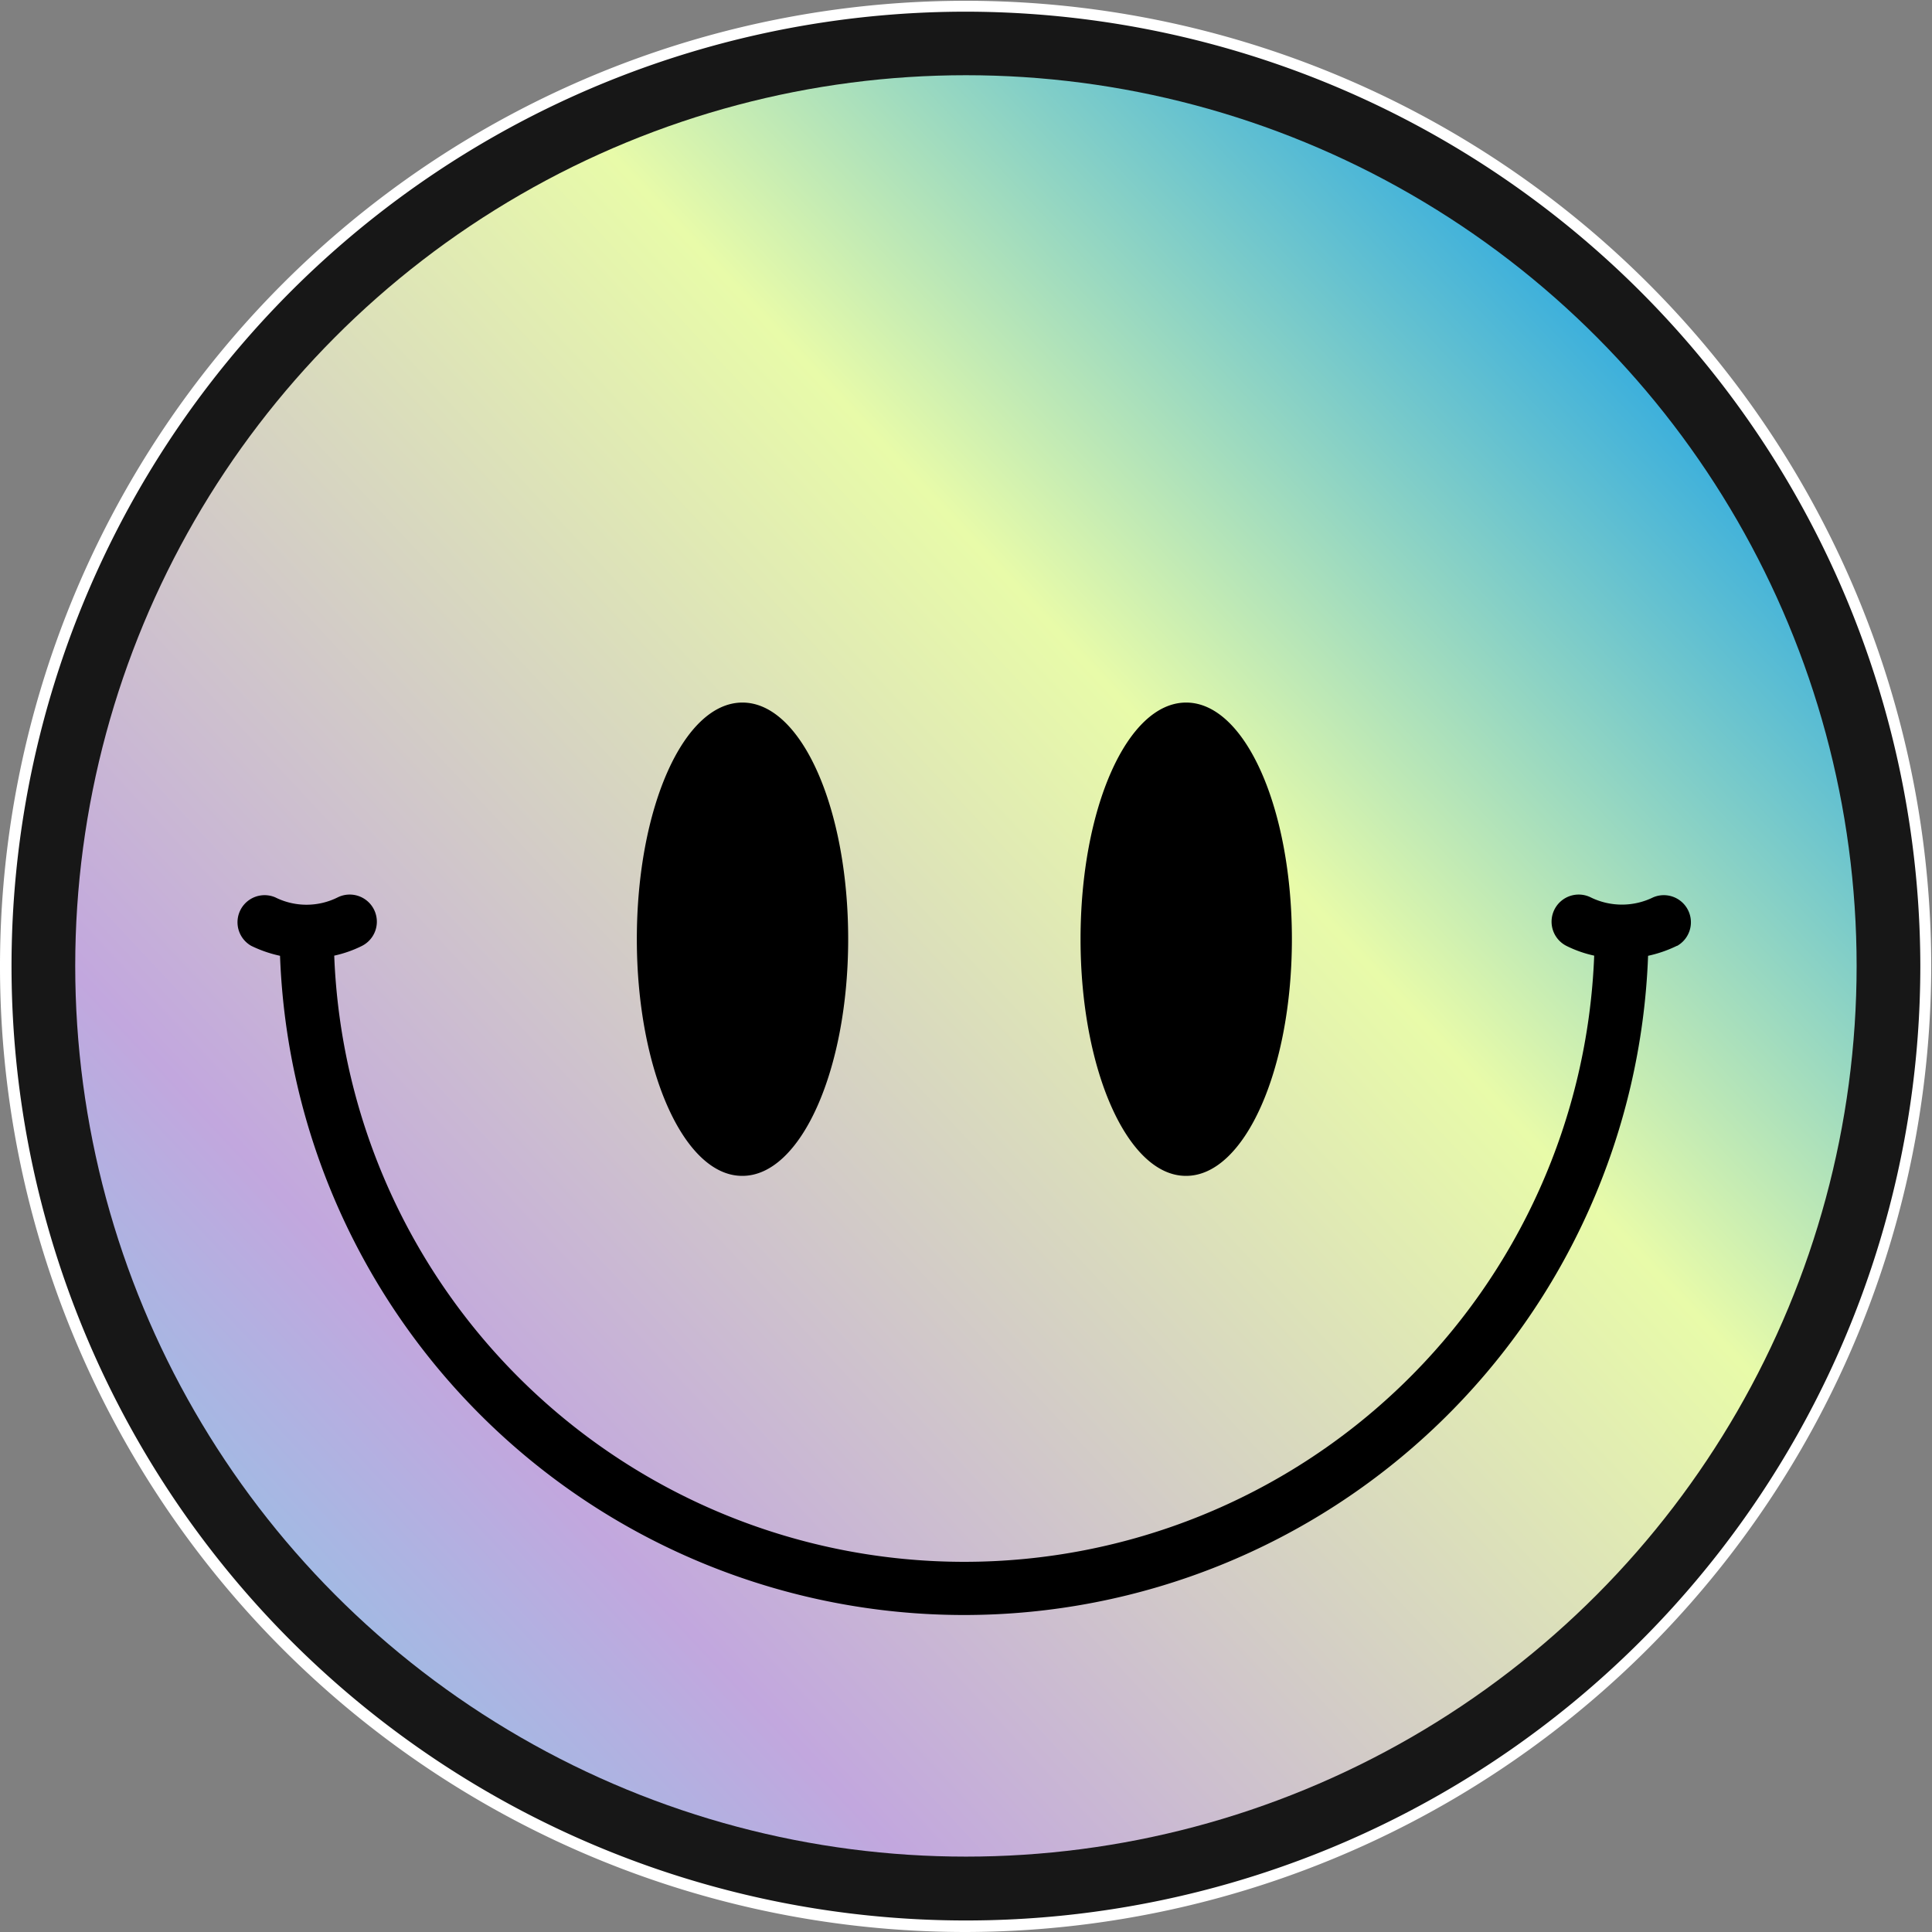 <svg xmlns="http://www.w3.org/2000/svg" xmlns:xlink="http://www.w3.org/1999/xlink" viewBox="0 0 124.05 124.05"><rect x="0" y="0" width="124.05" height="124.05" fill="#808080" stroke="none"/><defs><style>.cls-1{fill:#171717;}.cls-2{fill:#fff;}.cls-3{fill:url(#New_Gradient_Swatch_13);}</style><linearGradient id="New_Gradient_Swatch_13" x1="-7.87" y1="127.38" x2="127.24" y2="1.05" gradientUnits="userSpaceOnUse"><stop offset="0" stop-color="#56e7f2"/><stop offset="0.29" stop-color="#c2a7de"/><stop offset="0.62" stop-color="#e8fba9"/><stop offset="0.84" stop-color="#32abdf"/><stop offset="1" stop-color="#fefcef"/></linearGradient></defs><g id="Layer_2" data-name="Layer 2"><g id="OBJECTS"><circle class="cls-1" cx="62.02" cy="62.02" r="61.65" transform="translate(-3.76 4.01) rotate(-3.59)"/><path class="cls-2" d="M62,124.05a62,62,0,1,1,62-62A62.1,62.1,0,0,1,62,124.05ZM62,.75A61.28,61.28,0,1,0,123.3,62,61.35,61.35,0,0,0,62,.75Z"/><circle class="cls-3" cx="62.02" cy="62.02" r="57.19"/><path d="M107.67,60.73a8.11,8.11,0,0,1-1.85.64,43.95,43.95,0,0,1-87.84,0,8.11,8.11,0,0,1-1.85-.64,1.74,1.74,0,0,1,1.55-3.11,4.48,4.48,0,0,0,4,0,1.74,1.74,0,0,1,1.55,3.12,7.6,7.6,0,0,1-1.77.62,40.48,40.48,0,0,0,80.9,0,7.6,7.6,0,0,1-1.77-.62,1.74,1.74,0,0,1,1.55-3.12,4.55,4.55,0,0,0,4,0,1.74,1.74,0,0,1,1.55,3.11Zm-60,14.77c3.75,0,6.79-6.8,6.79-15.2s-3-15.19-6.79-15.19-6.78,6.8-6.78,15.19S43.91,75.5,47.65,75.5Zm28.49,0c3.75,0,6.79-6.8,6.79-15.2s-3-15.19-6.79-15.19-6.78,6.8-6.78,15.19S72.4,75.5,76.14,75.5Z"/></g></g></svg>